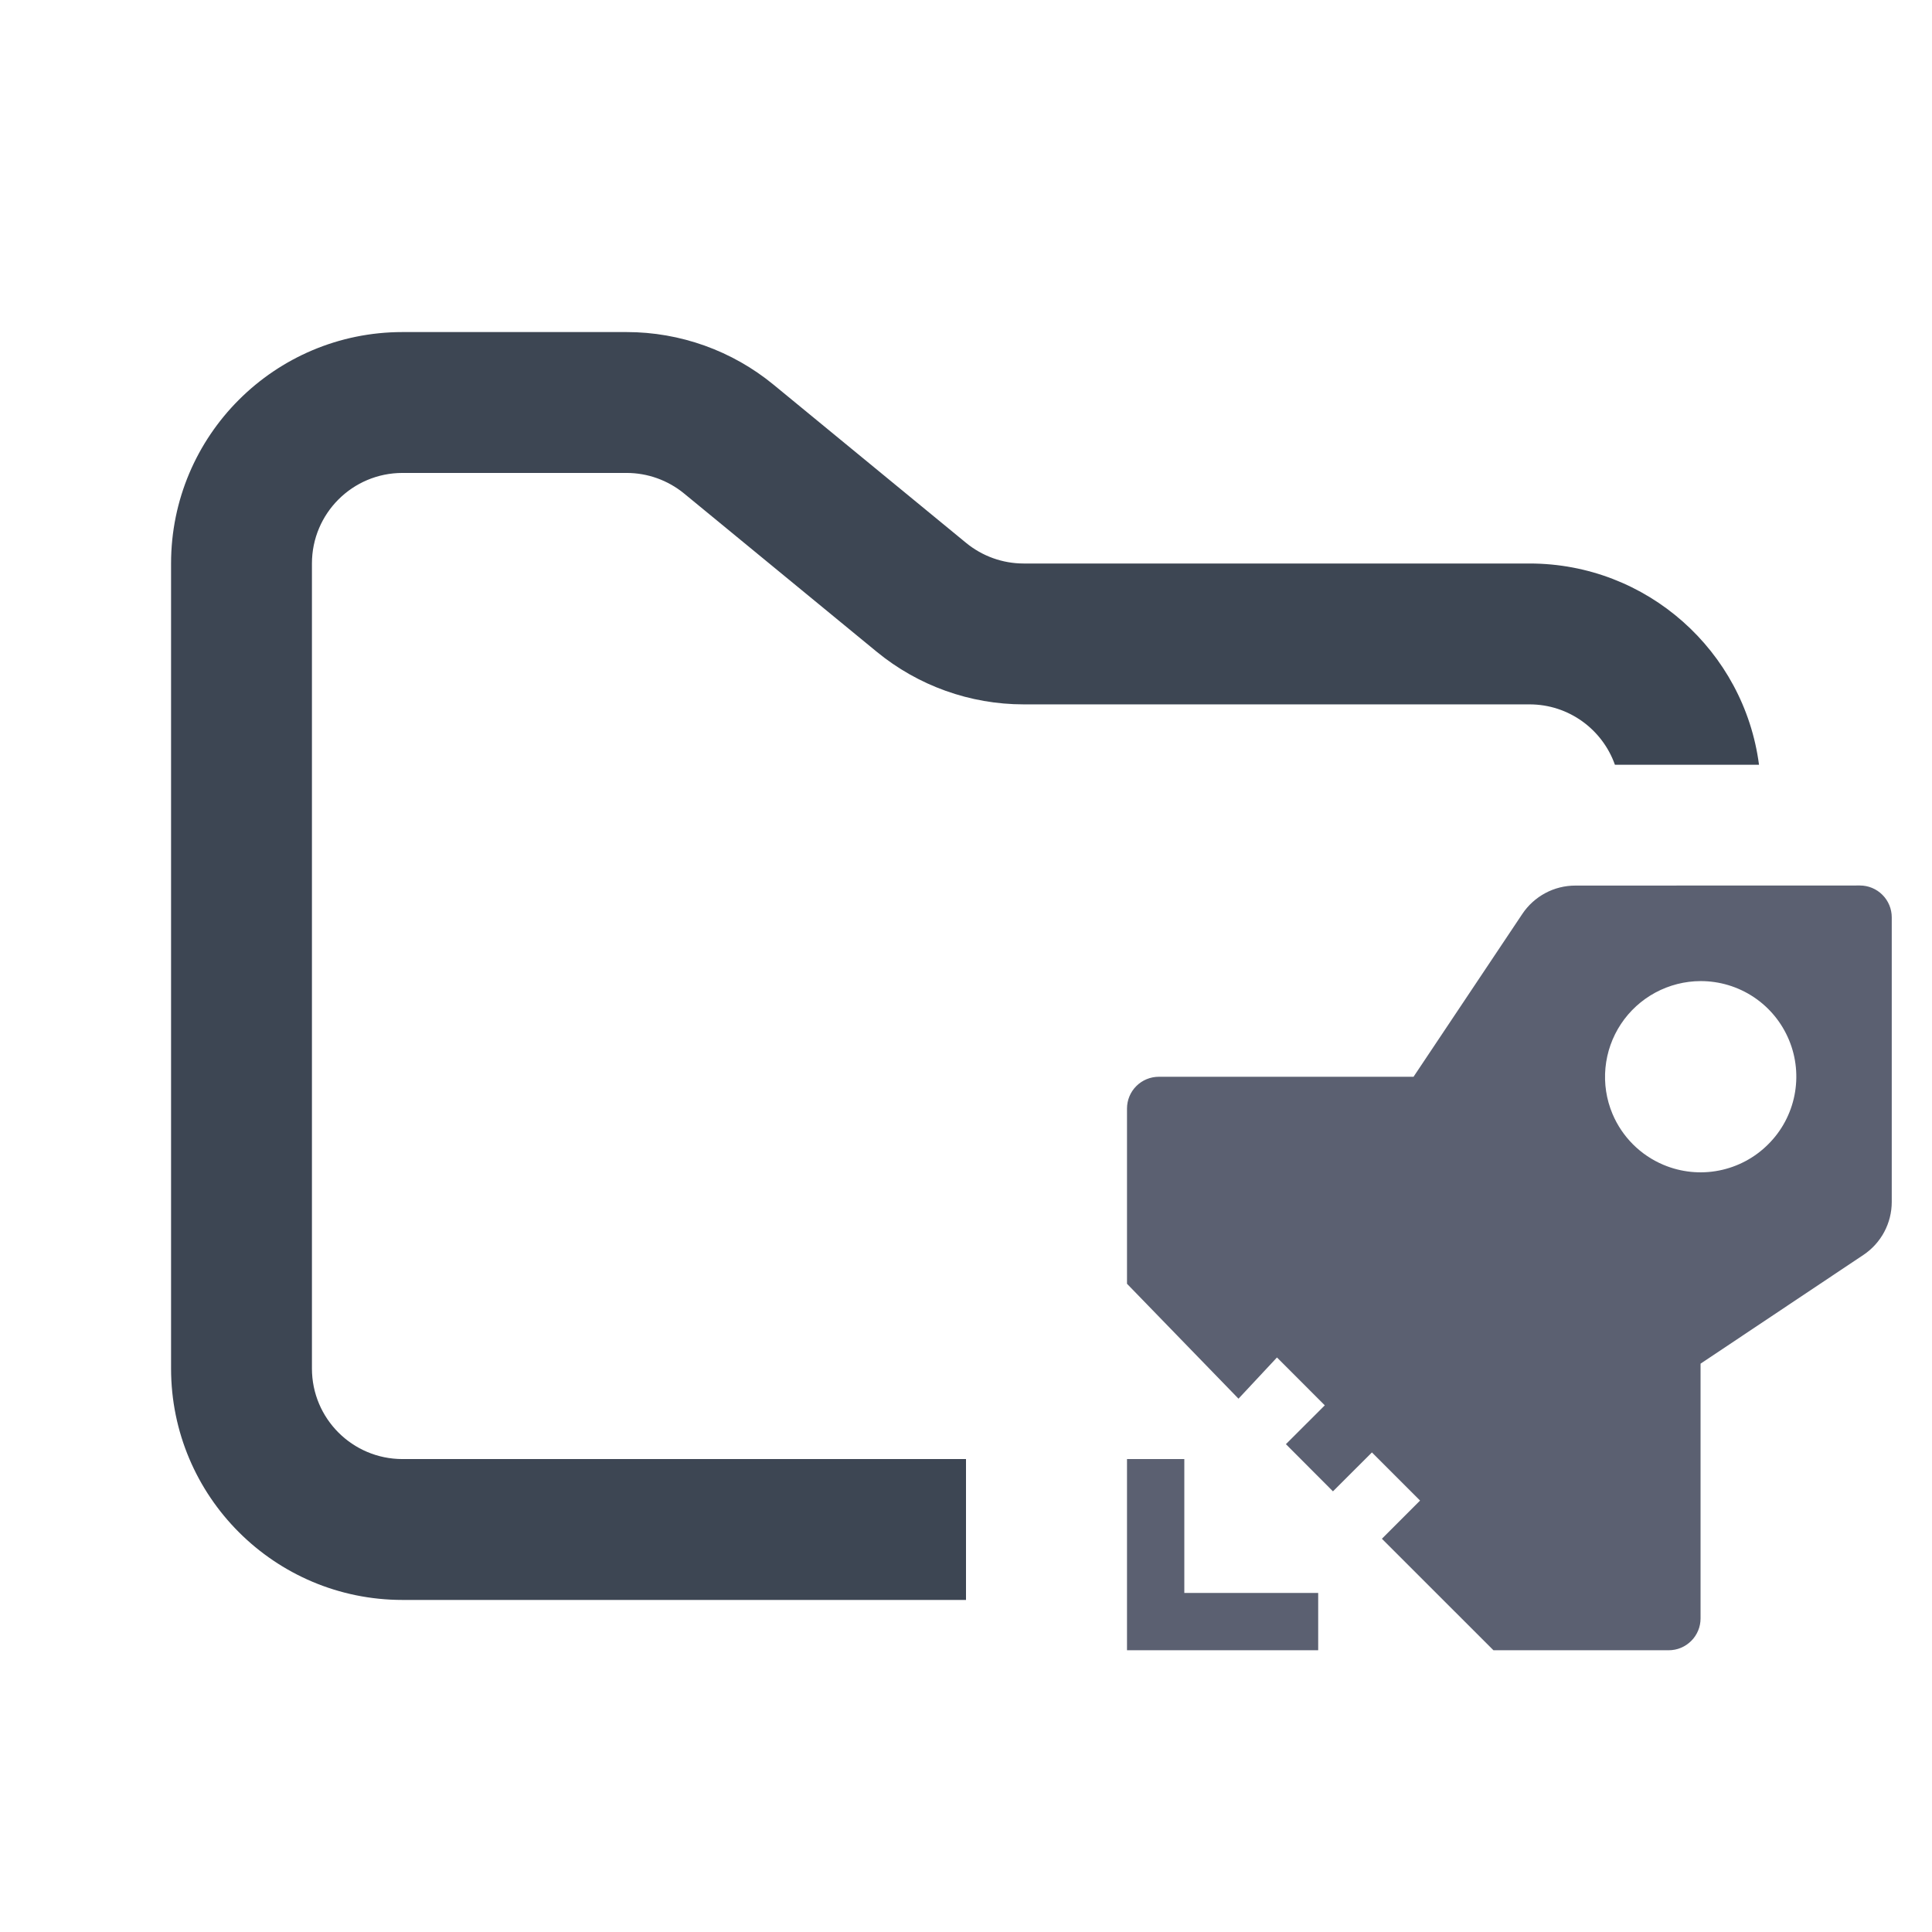 <svg width="48" height="48" viewBox="0 0 48 48" fill="none" xmlns="http://www.w3.org/2000/svg">
<path fill-rule="evenodd" clip-rule="evenodd" d="M10 8.25C6.824 8.25 4.25 10.824 4.25 14V34C4.25 37.176 6.824 39.75 10 39.75H24V36.25H10C8.757 36.25 7.75 35.243 7.75 34V14C7.75 12.757 8.757 11.75 10 11.75H15.568C16.089 11.75 16.593 11.931 16.996 12.261L21.782 16.193C22.811 17.038 24.101 17.5 25.432 17.5H38C38.98 17.5 39.813 18.126 40.122 19H43.702C43.334 16.179 40.921 14 38 14H25.432C24.911 14 24.407 13.819 24.004 13.489L19.218 9.557C18.189 8.712 16.899 8.25 15.568 8.25H10Z" fill="#3D4653"/>
<path fill-rule="evenodd" clip-rule="evenodd" d="M39.138 22.002C38.878 22.002 38.621 22.066 38.392 22.189C38.163 22.312 37.967 22.489 37.822 22.706L35.119 26.752H28.791C28.581 26.752 28.38 26.835 28.232 26.983C28.083 27.131 28 27.332 28 27.542V31.895L30.77 34.75L31.726 33.726L32.914 34.915L31.948 35.88L33.117 37.052L34.085 36.085L35.281 37.281L34.333 38.23L37.104 41H41.457C41.561 41 41.665 40.98 41.761 40.94C41.857 40.9 41.944 40.842 42.018 40.768C42.092 40.695 42.15 40.607 42.19 40.511C42.23 40.415 42.25 40.312 42.25 40.208V33.88L46.296 31.178C46.512 31.034 46.69 30.838 46.813 30.608C46.936 30.378 47 30.122 47 29.861V22.792C47 22.688 46.98 22.585 46.94 22.489C46.9 22.393 46.842 22.305 46.768 22.232C46.695 22.158 46.607 22.1 46.511 22.06C46.415 22.02 46.312 22 46.208 22L39.138 22.002ZM42.25 24.375C42.72 24.374 43.18 24.512 43.572 24.773C43.963 25.034 44.268 25.405 44.448 25.84C44.629 26.274 44.675 26.753 44.583 27.214C44.491 27.675 44.264 28.099 43.93 28.43C43.596 28.765 43.17 28.991 42.706 29.082C42.242 29.173 41.762 29.123 41.326 28.939C40.756 28.699 40.303 28.245 40.062 27.675C39.91 27.314 39.85 26.921 39.887 26.531C39.924 26.141 40.056 25.767 40.273 25.44C40.489 25.114 40.783 24.846 41.128 24.66C41.473 24.475 41.858 24.376 42.25 24.375ZM28 36.25V41H32.75V39.576H29.424V36.25H28Z" fill="#5B6071"/>
</svg>
